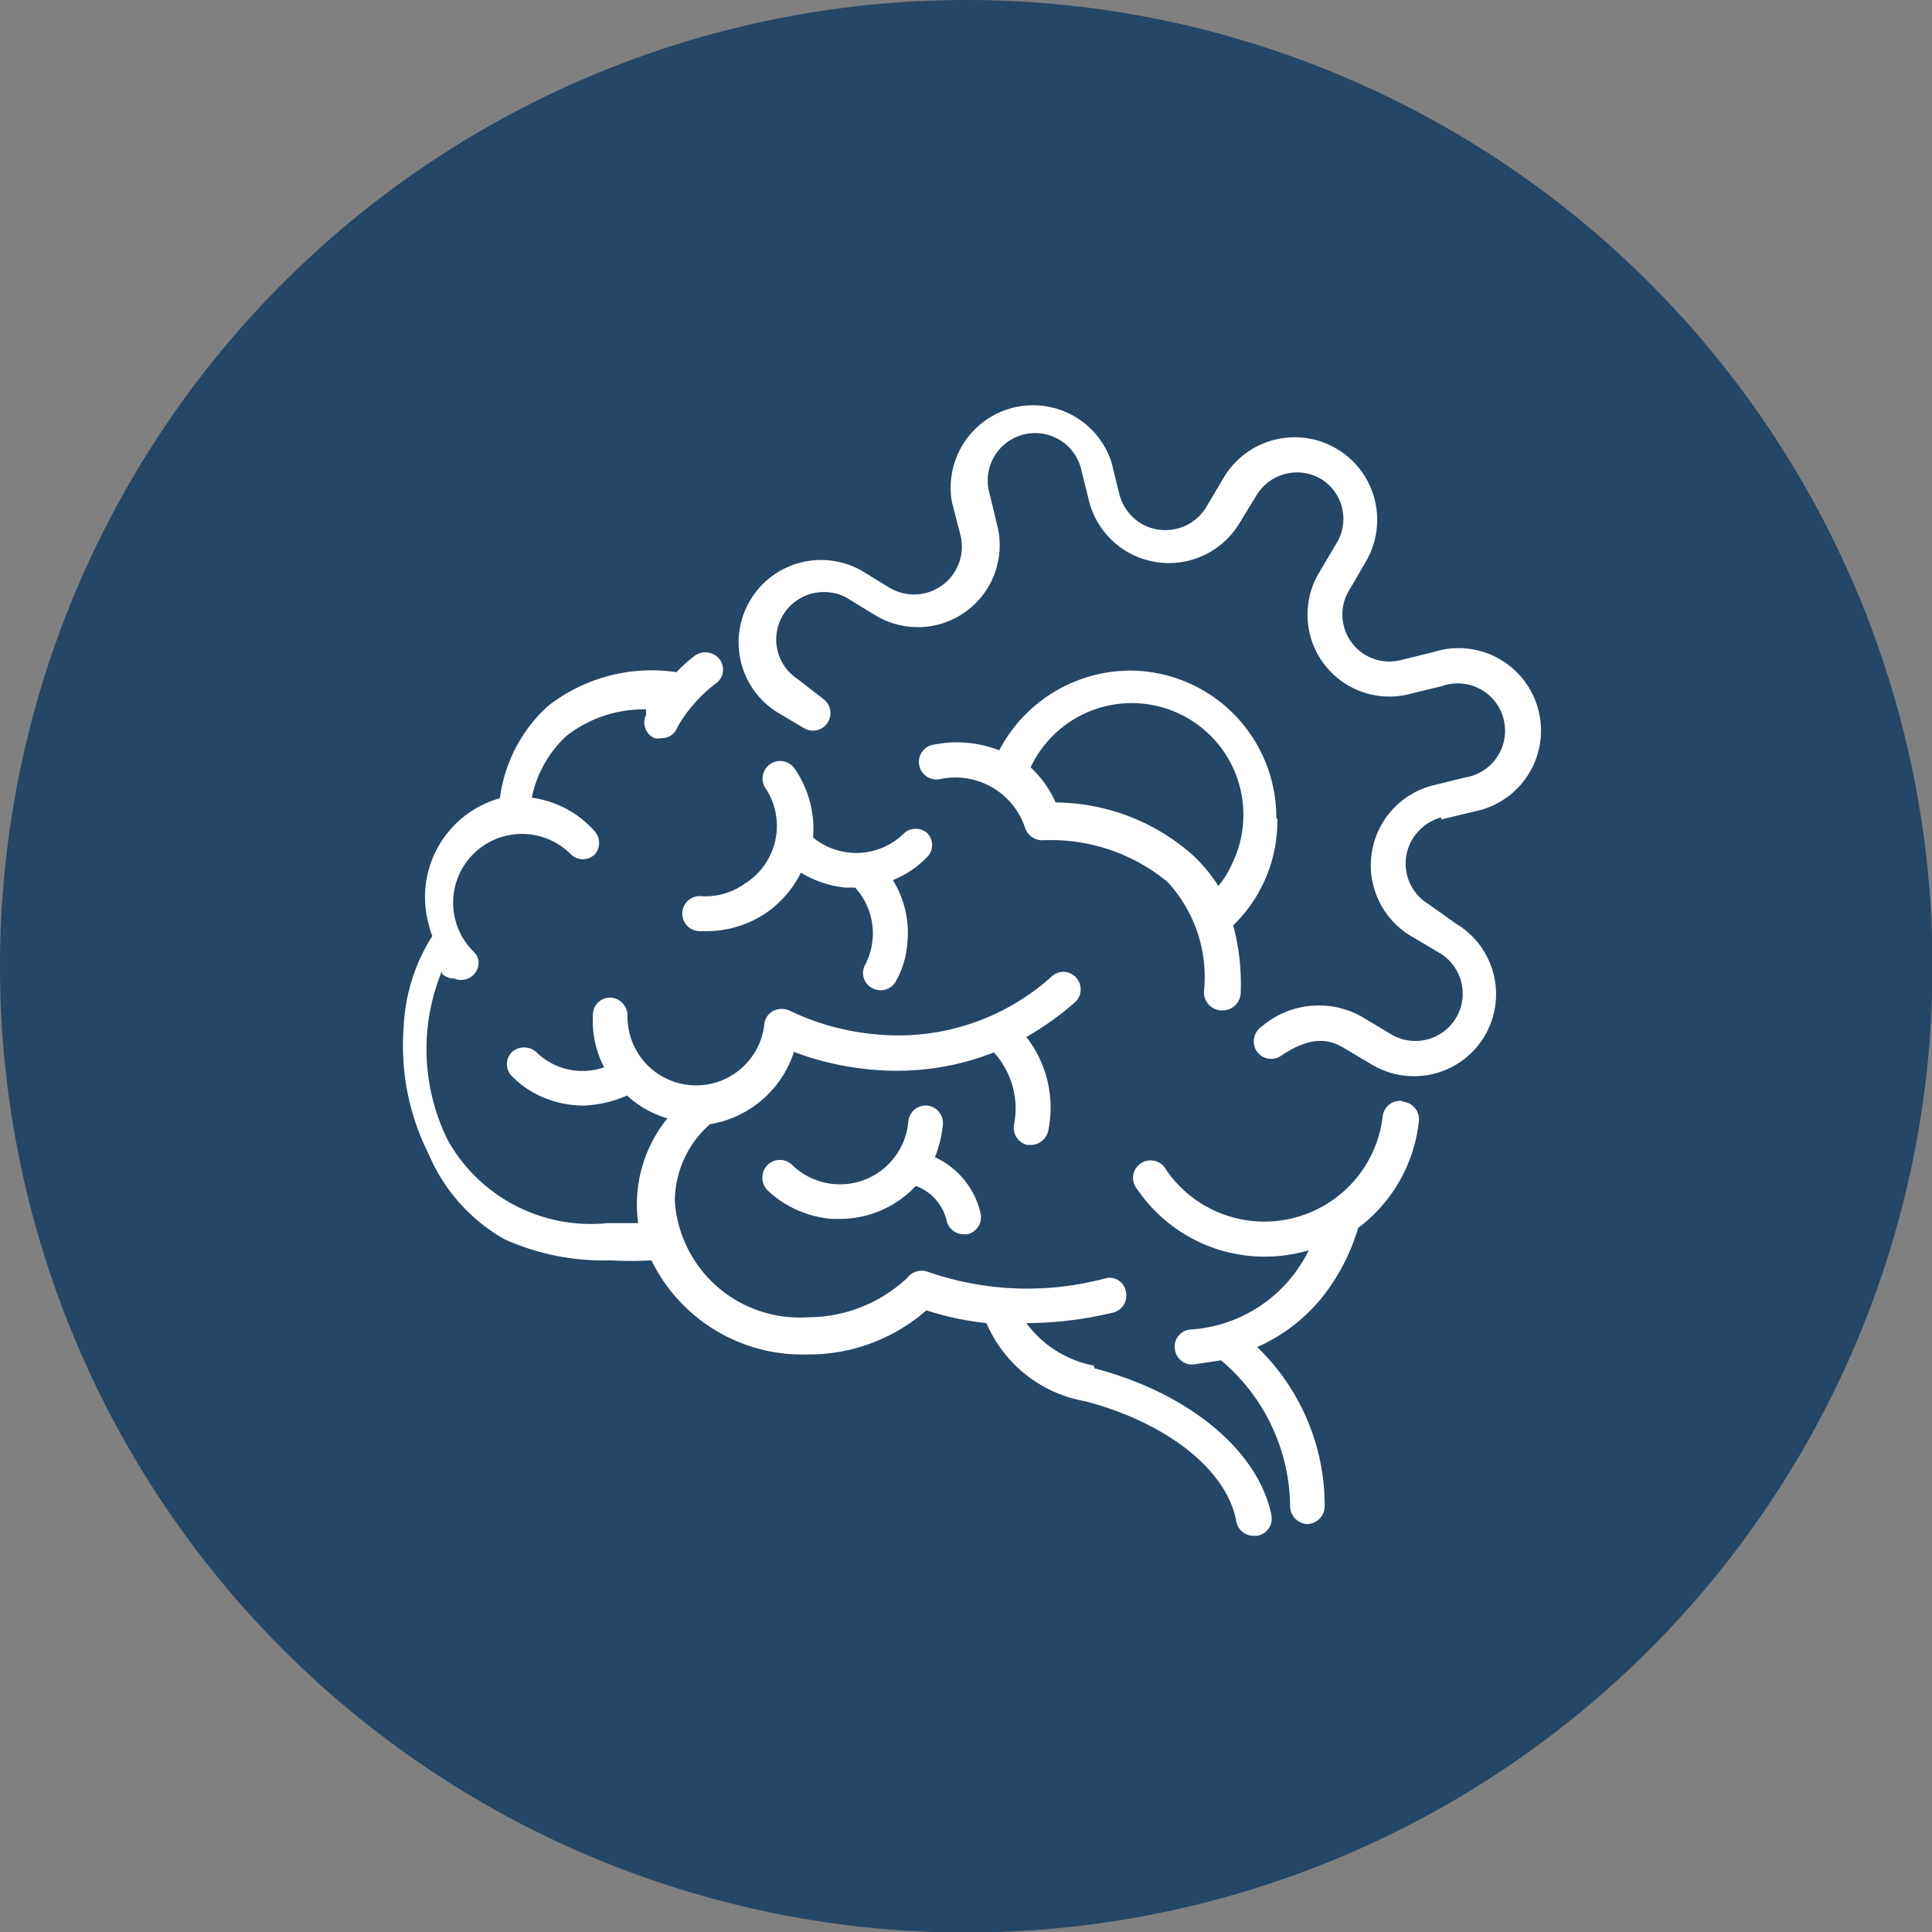 <svg xmlns="http://www.w3.org/2000/svg" xmlns:xlink="http://www.w3.org/1999/xlink" viewBox="0 0 36.33 36.33"><rect x="0" y="0" width="36.33" height="36.33" fill="#808080" stroke="none"/><defs><style>.cls-1{fill:none;}.cls-2{clip-path:url(#clip-path);}.cls-3{fill:#244667;}.cls-4{clip-path:url(#clip-path-2);}.cls-5{fill:#fff;}</style><clipPath id="clip-path" transform="translate(0 0)"><rect class="cls-1" width="36.33" height="36.33"/></clipPath><clipPath id="clip-path-2" transform="translate(0 0)"><rect class="cls-1" x="7.28" y="7.27" width="21.78" height="21.78"/></clipPath></defs><title>crea</title><g id="Layer_2" data-name="Layer 2"><g id="Layer_1-2" data-name="Layer 1"><g class="cls-2"><path class="cls-3" d="M18.17,36.34A18.17,18.17,0,1,0,0,18.17,18.17,18.17,0,0,0,18.17,36.34" transform="translate(0 0)"/></g><g class="cls-4"><path class="cls-5" d="M17.44,20.79a.33.33,0,0,0-.36.3,1.29,1.29,0,0,1-2.18.82.33.33,0,0,0-.47,0,.34.34,0,0,0,0,.47,2,2,0,0,0,1.2.54h.16a1.94,1.94,0,0,0,1.43-.62.92.92,0,0,1,.58.65.33.33,0,0,0,.32.26h.07a.33.33,0,0,0,.25-.39,1.54,1.54,0,0,0-.86-1.06,2.18,2.18,0,0,0,.15-.61.33.33,0,0,0-.29-.36h0" transform="translate(0 0)"/><path class="cls-5" d="M14,16.62a1.27,1.27,0,0,1-.84.23.33.33,0,0,0,0,.66h.14a2,2,0,0,0,1.13-.36,2,2,0,0,0,.63-.74,2,2,0,0,0,.83.28h.19a1.28,1.28,0,0,1,.19,1.45.32.32,0,0,0,.13.44.33.33,0,0,0,.43-.1,1.69,1.69,0,0,0,.23-.73,1.88,1.88,0,0,0-.27-1.2,1.85,1.85,0,0,0,.64-.43.32.32,0,0,0,0-.46.33.33,0,0,0-.42,0,1.28,1.28,0,0,1-1.72.09,2,2,0,0,0-.35-1.3.33.33,0,0,0-.46-.08.33.33,0,0,0-.08.46A1.28,1.28,0,0,1,14,16.62" transform="translate(0 0)"/><path class="cls-5" d="M26.35,20.7A.33.33,0,0,0,26,21a2.24,2.24,0,0,1-4.07,1,.33.33,0,1,0-.54.37,2.9,2.9,0,0,0,3.22,1.14A2.66,2.66,0,0,1,22.4,25a.32.32,0,0,0-.31.34.33.33,0,0,0,.34.32h0l.53-.08h0a3.63,3.63,0,0,1,1.3,2.74.34.34,0,0,0,.32.34h0a.34.34,0,0,0,.33-.33,4.14,4.14,0,0,0-1.27-3A3.24,3.24,0,0,0,25,24.21a3.87,3.87,0,0,0,.54-1.12,2.89,2.89,0,0,0,1.14-2,.33.33,0,0,0-.28-.37h0" transform="translate(0 0)"/><path class="cls-5" d="M20.57,25.68a2.06,2.06,0,0,1-1.27-.8,7,7,0,0,0,1.64-.2.33.33,0,0,0,.23-.4.31.31,0,0,0-.39-.24,5.69,5.69,0,0,1-3.32-.12.34.34,0,0,0-.4.11l0,0a2.73,2.73,0,0,1-1.87.74,2.35,2.35,0,0,1-2.5-2.17,1.94,1.94,0,0,1,.66-1.46,2,2,0,0,0,1.58-1.36,5.41,5.41,0,0,0,1.43.33,5,5,0,0,0,2.33-.32,1.57,1.57,0,0,1,.38,1.35.33.33,0,0,0,.25.39h.07a.34.34,0,0,0,.32-.26,2.16,2.16,0,0,0-.41-1.77,5.65,5.65,0,0,0,.9-.64.33.33,0,0,0,.05-.46.32.32,0,0,0-.46-.05l0,0a4.31,4.31,0,0,1-3.32,1.1,4.7,4.7,0,0,1-1.61-.44.36.36,0,0,0-.32,0,.32.32,0,0,0-.17.27,1.29,1.29,0,0,1-2.57-.17.34.34,0,0,0-.31-.35.32.32,0,0,0-.34.31,1.9,1.9,0,0,0,.21,1,1.24,1.24,0,0,1-1.27-.28.34.34,0,0,0-.47,0,.32.32,0,0,0,0,.44,1.79,1.79,0,0,0,.63.42,2,2,0,0,0,.71.14,2.18,2.18,0,0,0,.83-.19,1.92,1.92,0,0,0,.76.43A2.57,2.57,0,0,0,12,23l-.58,0a3.08,3.08,0,0,1-3-1.56,3.86,3.86,0,0,1-.11-3.18l0,.05a.33.33,0,0,0,.23.09A.33.33,0,0,0,9,18.12a.29.29,0,0,0-.1-.23,1.29,1.29,0,0,1,1.83-1.83.32.32,0,0,0,.46,0,.33.33,0,0,0,0-.42A1.92,1.92,0,0,0,10,15a2.17,2.17,0,0,1,.65-1.16,2.35,2.35,0,0,1,1.5-.5l0,.1a.32.32,0,0,0,.16.44.31.31,0,0,0,.13,0,.31.31,0,0,0,.3-.21,2.75,2.75,0,0,1,.71-.81.32.32,0,0,0,.09-.45.34.34,0,0,0-.46-.09l0,0a2.74,2.74,0,0,0-.36.32,3.16,3.16,0,0,0-2.42.64,2.83,2.83,0,0,0-.9,1.73,1.93,1.93,0,0,0-1.33,2.4,1.06,1.06,0,0,0,.06.19,3.47,3.47,0,0,0-.54,1.73,4.51,4.51,0,0,0,.47,2.37A3.34,3.34,0,0,0,9.48,23.3a4.52,4.52,0,0,0,2,.4,6.62,6.62,0,0,0,.77,0,3.16,3.16,0,0,0,2.93,1.77,3.36,3.36,0,0,0,2.24-.83,5.55,5.55,0,0,0,1.13.24,2.48,2.48,0,0,0,1.86,1.47c1.55.41,2.67,1.3,2.84,2.27a.33.33,0,0,0,.33.26h.06a.33.33,0,0,0,.27-.38h0c-.24-1.21-1.54-2.3-3.33-2.77" transform="translate(0 0)"/><path class="cls-5" d="M27.1,15.41l.62-.15a1.55,1.55,0,1,0-.76-3l-.61.15a.88.88,0,0,1-1.08-.64.87.87,0,0,1,.1-.67l.32-.55A1.54,1.54,0,1,0,23,9l-.32.54a.9.9,0,0,1-1.23.3.92.92,0,0,1-.4-.54l-.15-.61a1.55,1.55,0,0,0-3,.75l.16.62a.9.9,0,0,1-1.32,1l-.54-.33a1.55,1.55,0,0,0-1.59,2.66l.54.32a.33.33,0,0,0,.34-.56L15,12.77a.89.89,0,0,1-.26-1.23.9.9,0,0,1,1.18-.3l.54.33a1.54,1.54,0,0,0,2.29-1.7l-.15-.62a.89.89,0,1,1,1.73-.43l.15.61a1.55,1.55,0,0,0,2.82.42l.33-.54A.89.89,0,0,1,24.83,9a.88.88,0,0,1,.3,1.22l-.32.54a1.54,1.54,0,0,0,1.7,2.29l.61-.15a.89.89,0,1,1,.43,1.72l-.61.15a1.55,1.55,0,0,0-.41,2.83l.54.32a.89.89,0,0,1-.91,1.53l-.55-.33a1.65,1.65,0,0,0-1.88.18.34.34,0,0,0-.11.45.33.33,0,0,0,.46.11h0c.6-.41.94-.3,1.18-.16l.54.32a1.54,1.54,0,0,0,1.58-2.65L26.86,17a.89.89,0,0,1-.3-1.22.92.92,0,0,1,.54-.41Z" transform="translate(0 0)"/><path class="cls-5" d="M22.44,16.09a3.92,3.92,0,0,0-2.59-1,2,2,0,0,0-.47-.66,2.1,2.1,0,1,1,3.78,1.83,1.67,1.67,0,0,1-.25.4A3,3,0,0,0,22.44,16.09ZM24,15.38a2.76,2.76,0,0,0-2.74-2.77,2.79,2.79,0,0,0-2.47,1.5A2.19,2.19,0,0,0,17.57,14a.33.33,0,1,0,.11.65h0a1.38,1.38,0,0,1,1.6.93.34.34,0,0,0,.34.22,3.45,3.45,0,0,1,2.33.78,2.63,2.63,0,0,1,.69,2.06A.34.34,0,0,0,23,19h0a.34.34,0,0,0,.33-.32,4.27,4.27,0,0,0-.14-1.28,2.73,2.73,0,0,0,.83-2" transform="translate(0 0)"/></g></g></g></svg>